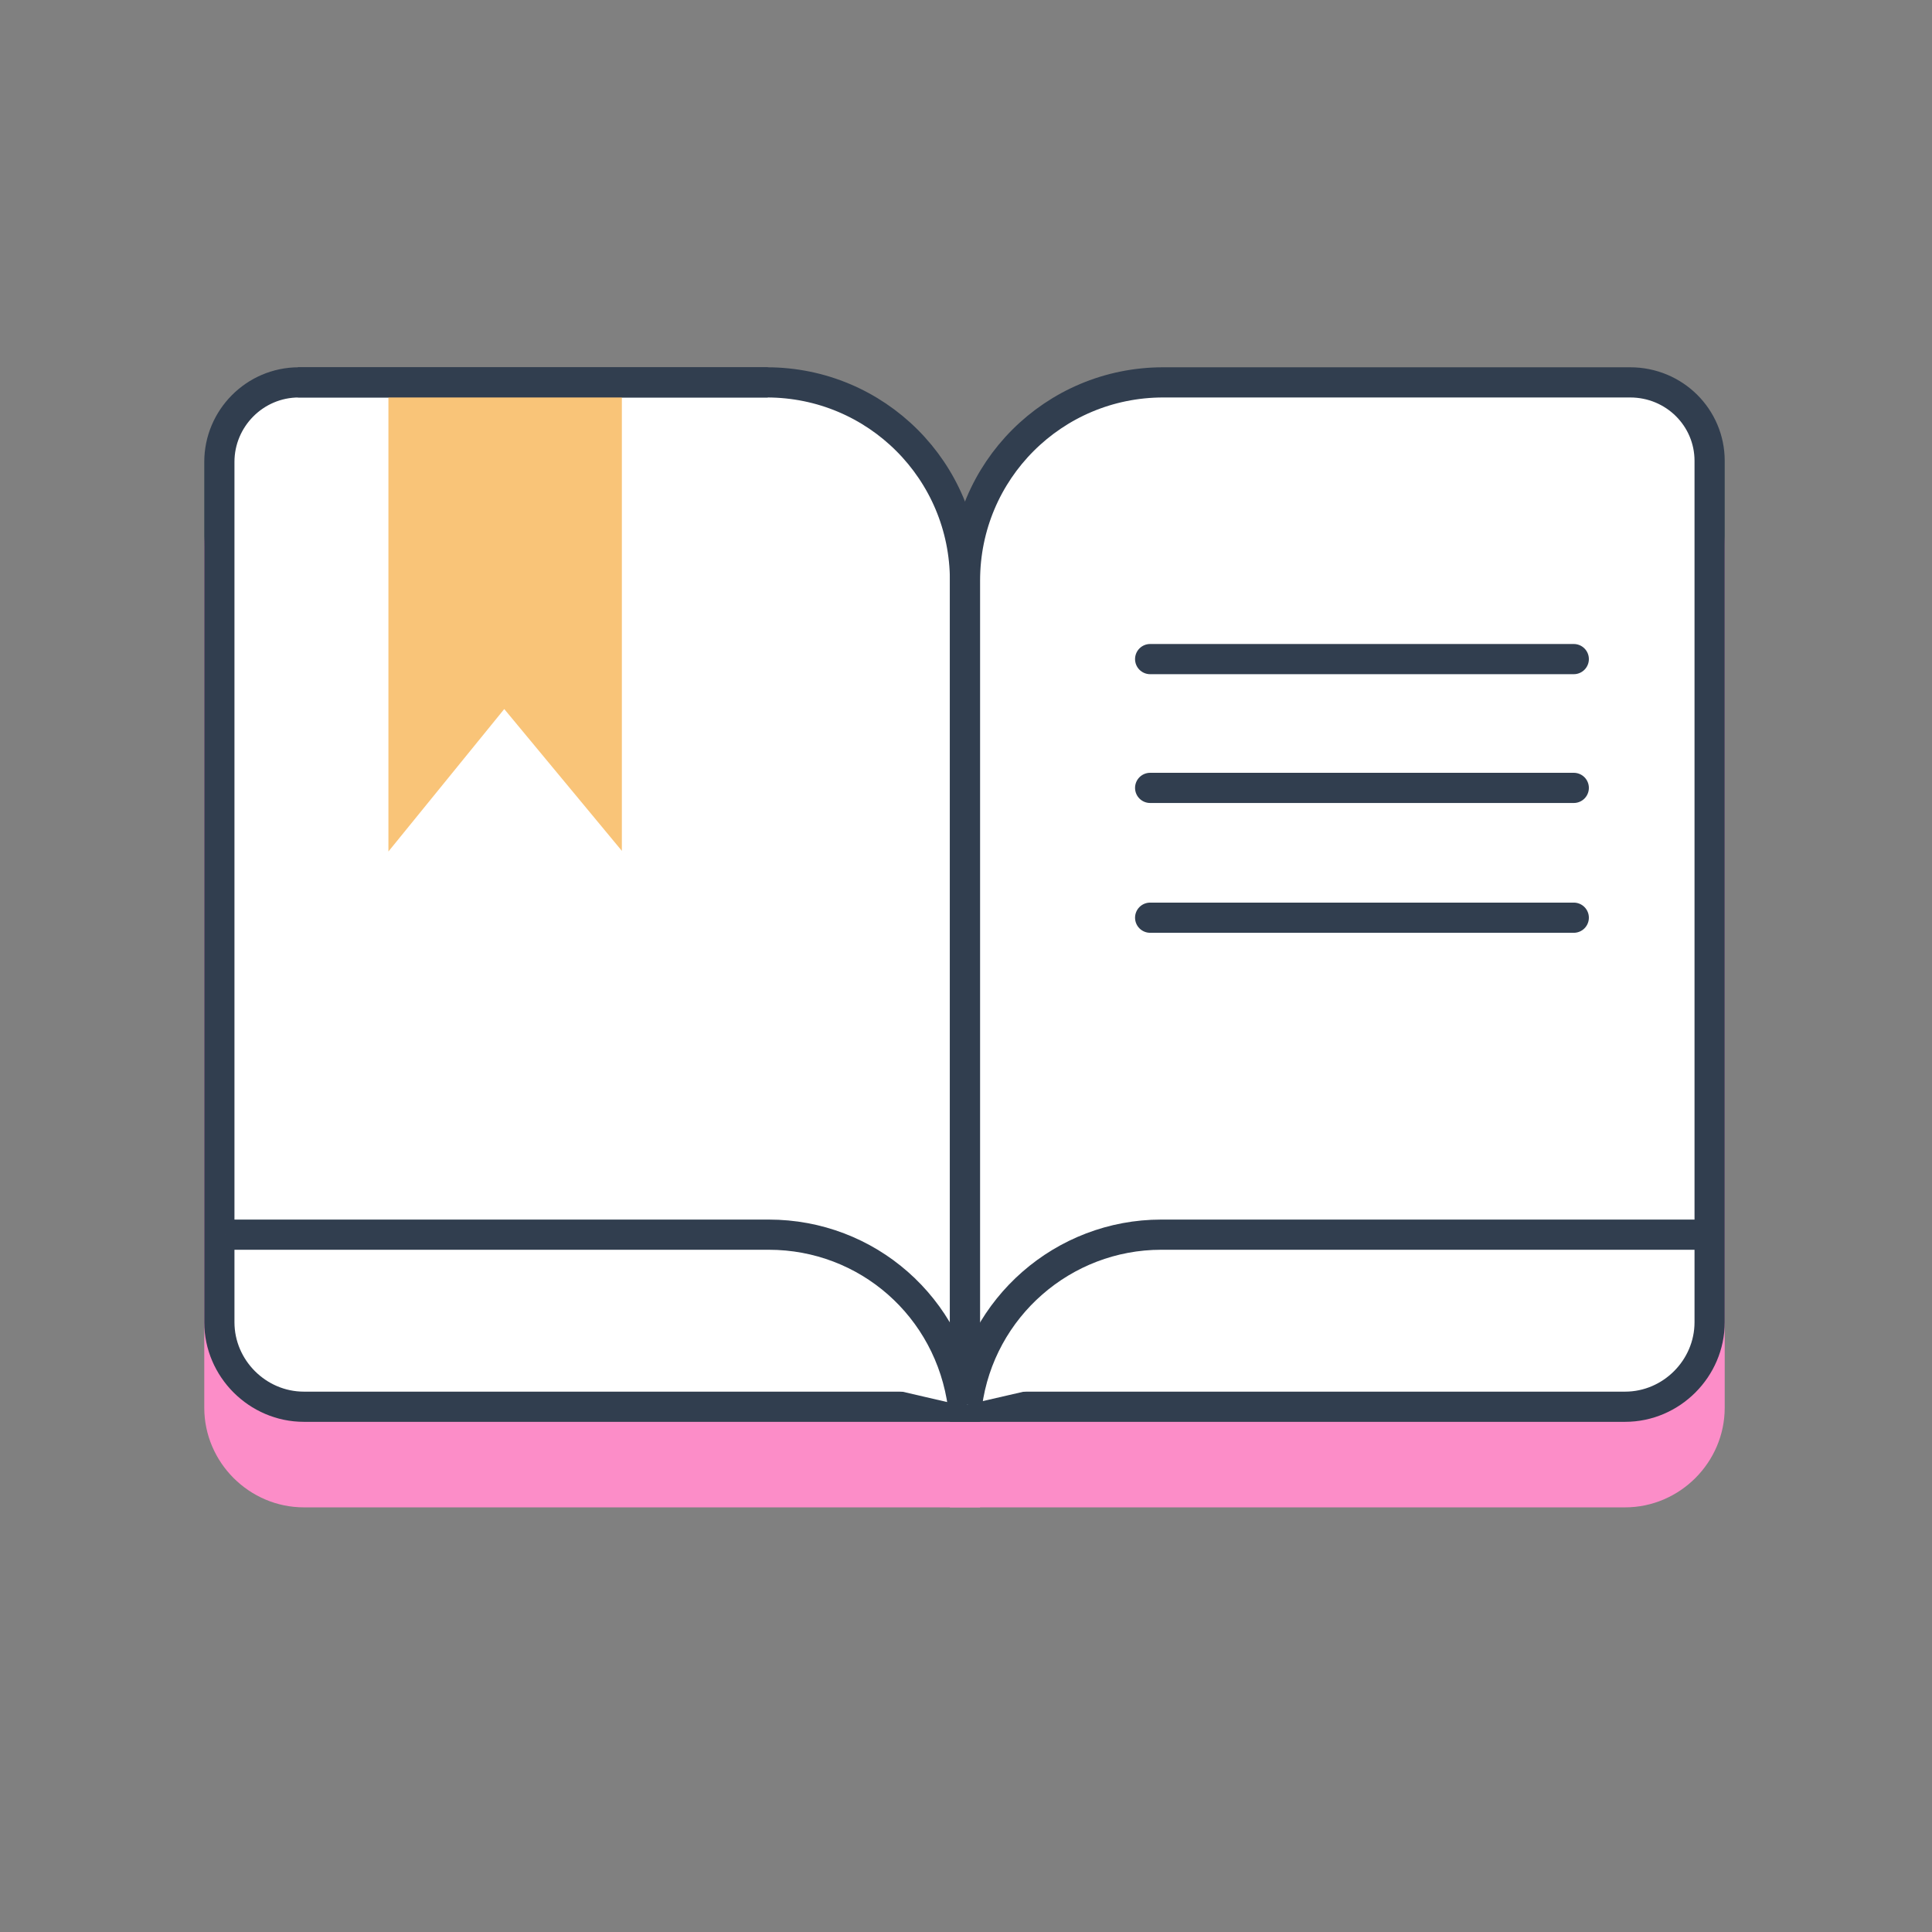 <?xml version="1.0" encoding="utf-8"?>
<!-- Generator: Adobe Illustrator 26.0.1, SVG Export Plug-In . SVG Version: 6.00 Build 0)  -->
<svg version="1.1" id="Layer_1" xmlns="http://www.w3.org/2000/svg" xmlns:xlink="http://www.w3.org/1999/xlink" x="0px" y="0px"
	 viewBox="0 0 192 192" style="enable-background:new 0 0 192 192;" xml:space="preserve">
<rect x="0" y="0" width="192" height="192" fill="#808080" stroke="none"/>
<style type="text/css">
	.st0{fill:#FC8DC8;stroke:#FC8DC8;stroke-width:3;stroke-miterlimit:10;}
	.st1{fill:#FFC9B3;stroke:#FFC9B3;stroke-linecap:round;stroke-linejoin:round;}
	.st2{fill:#FFFFFF;stroke:#313E4F;stroke-width:3;stroke-miterlimit:10;}
	.st3{fill:none;stroke:#313E4F;stroke-width:3;stroke-linecap:round;stroke-linejoin:round;}
	.st4{fill:#F9C478;stroke:#F9C478;stroke-width:3;stroke-miterlimit:10;}
	.st5{fill:none;stroke:#313E4F;stroke-width:3;stroke-miterlimit:10;}
</style>
<g id="front_edge">
	<path class="st0" d="M29.7,46.5h46.5c10.9,0,19.7,8.8,19.7,19.7c0,0,0,0,0,0v82.1l0,0H30.2c-4.6,0-8.4-3.8-8.4-8.4V54.3
		C21.8,50,25.3,46.5,29.7,46.5C29.7,46.5,29.7,46.5,29.7,46.5z"/>
	<path class="st0" d="M115.6,46.5h46.4c4.4,0,7.9,3.5,7.9,7.8c0,0,0,0,0,0.1v85.5c0,4.6-3.8,8.4-8.4,8.4H95.9l0,0V66.1
		C95.9,55.3,104.7,46.5,115.6,46.5C115.6,46.5,115.6,46.5,115.6,46.5z"/>
	<polyline class="st1" points="60.3,37.8 60.3,80.4 50.1,68.1 40.1,80.4 40.1,37.8 	"/>
	<path class="st2" d="M29.7,38h46.5c10.9,0,19.7,8.8,19.7,19.7c0,0,0,0,0,0v82.1l0,0H30.2c-4.6,0-8.4-3.8-8.4-8.4V45.9
		C21.8,41.6,25.3,38,29.7,38C29.7,38,29.7,38,29.7,38z"/>
	<path class="st2" d="M115.6,38h46.4c4.4,0,7.9,3.5,7.9,7.8c0,0,0,0.1,0,0.1v85.5c0,4.6-3.8,8.4-8.4,8.4H95.9l0,0V57.7
		C95.9,46.8,104.7,38,115.6,38C115.6,38,115.6,38,115.6,38z"/>
	<path class="st2" d="M22.4,122.7h54c9.8,0,18,7.2,19.3,17"/>
	<path class="st2" d="M96.1,139.6c1.3-9.7,9.6-16.9,19.3-16.9h54.1"/>
	<line class="st3" x1="114.3" y1="65.5" x2="156.4" y2="65.5"/>
	<line class="st3" x1="114.3" y1="78.3" x2="156.4" y2="78.3"/>
	<line class="st3" x1="114.3" y1="91.2" x2="156.4" y2="91.2"/>
	<polyline class="st4" points="60.3,37.8 60.3,80.4 50.1,68.1 40.1,80.4 40.1,37.8 	"/>
	<line class="st5" x1="29.6" y1="38" x2="76.3" y2="38"/>
</g>
</svg>
